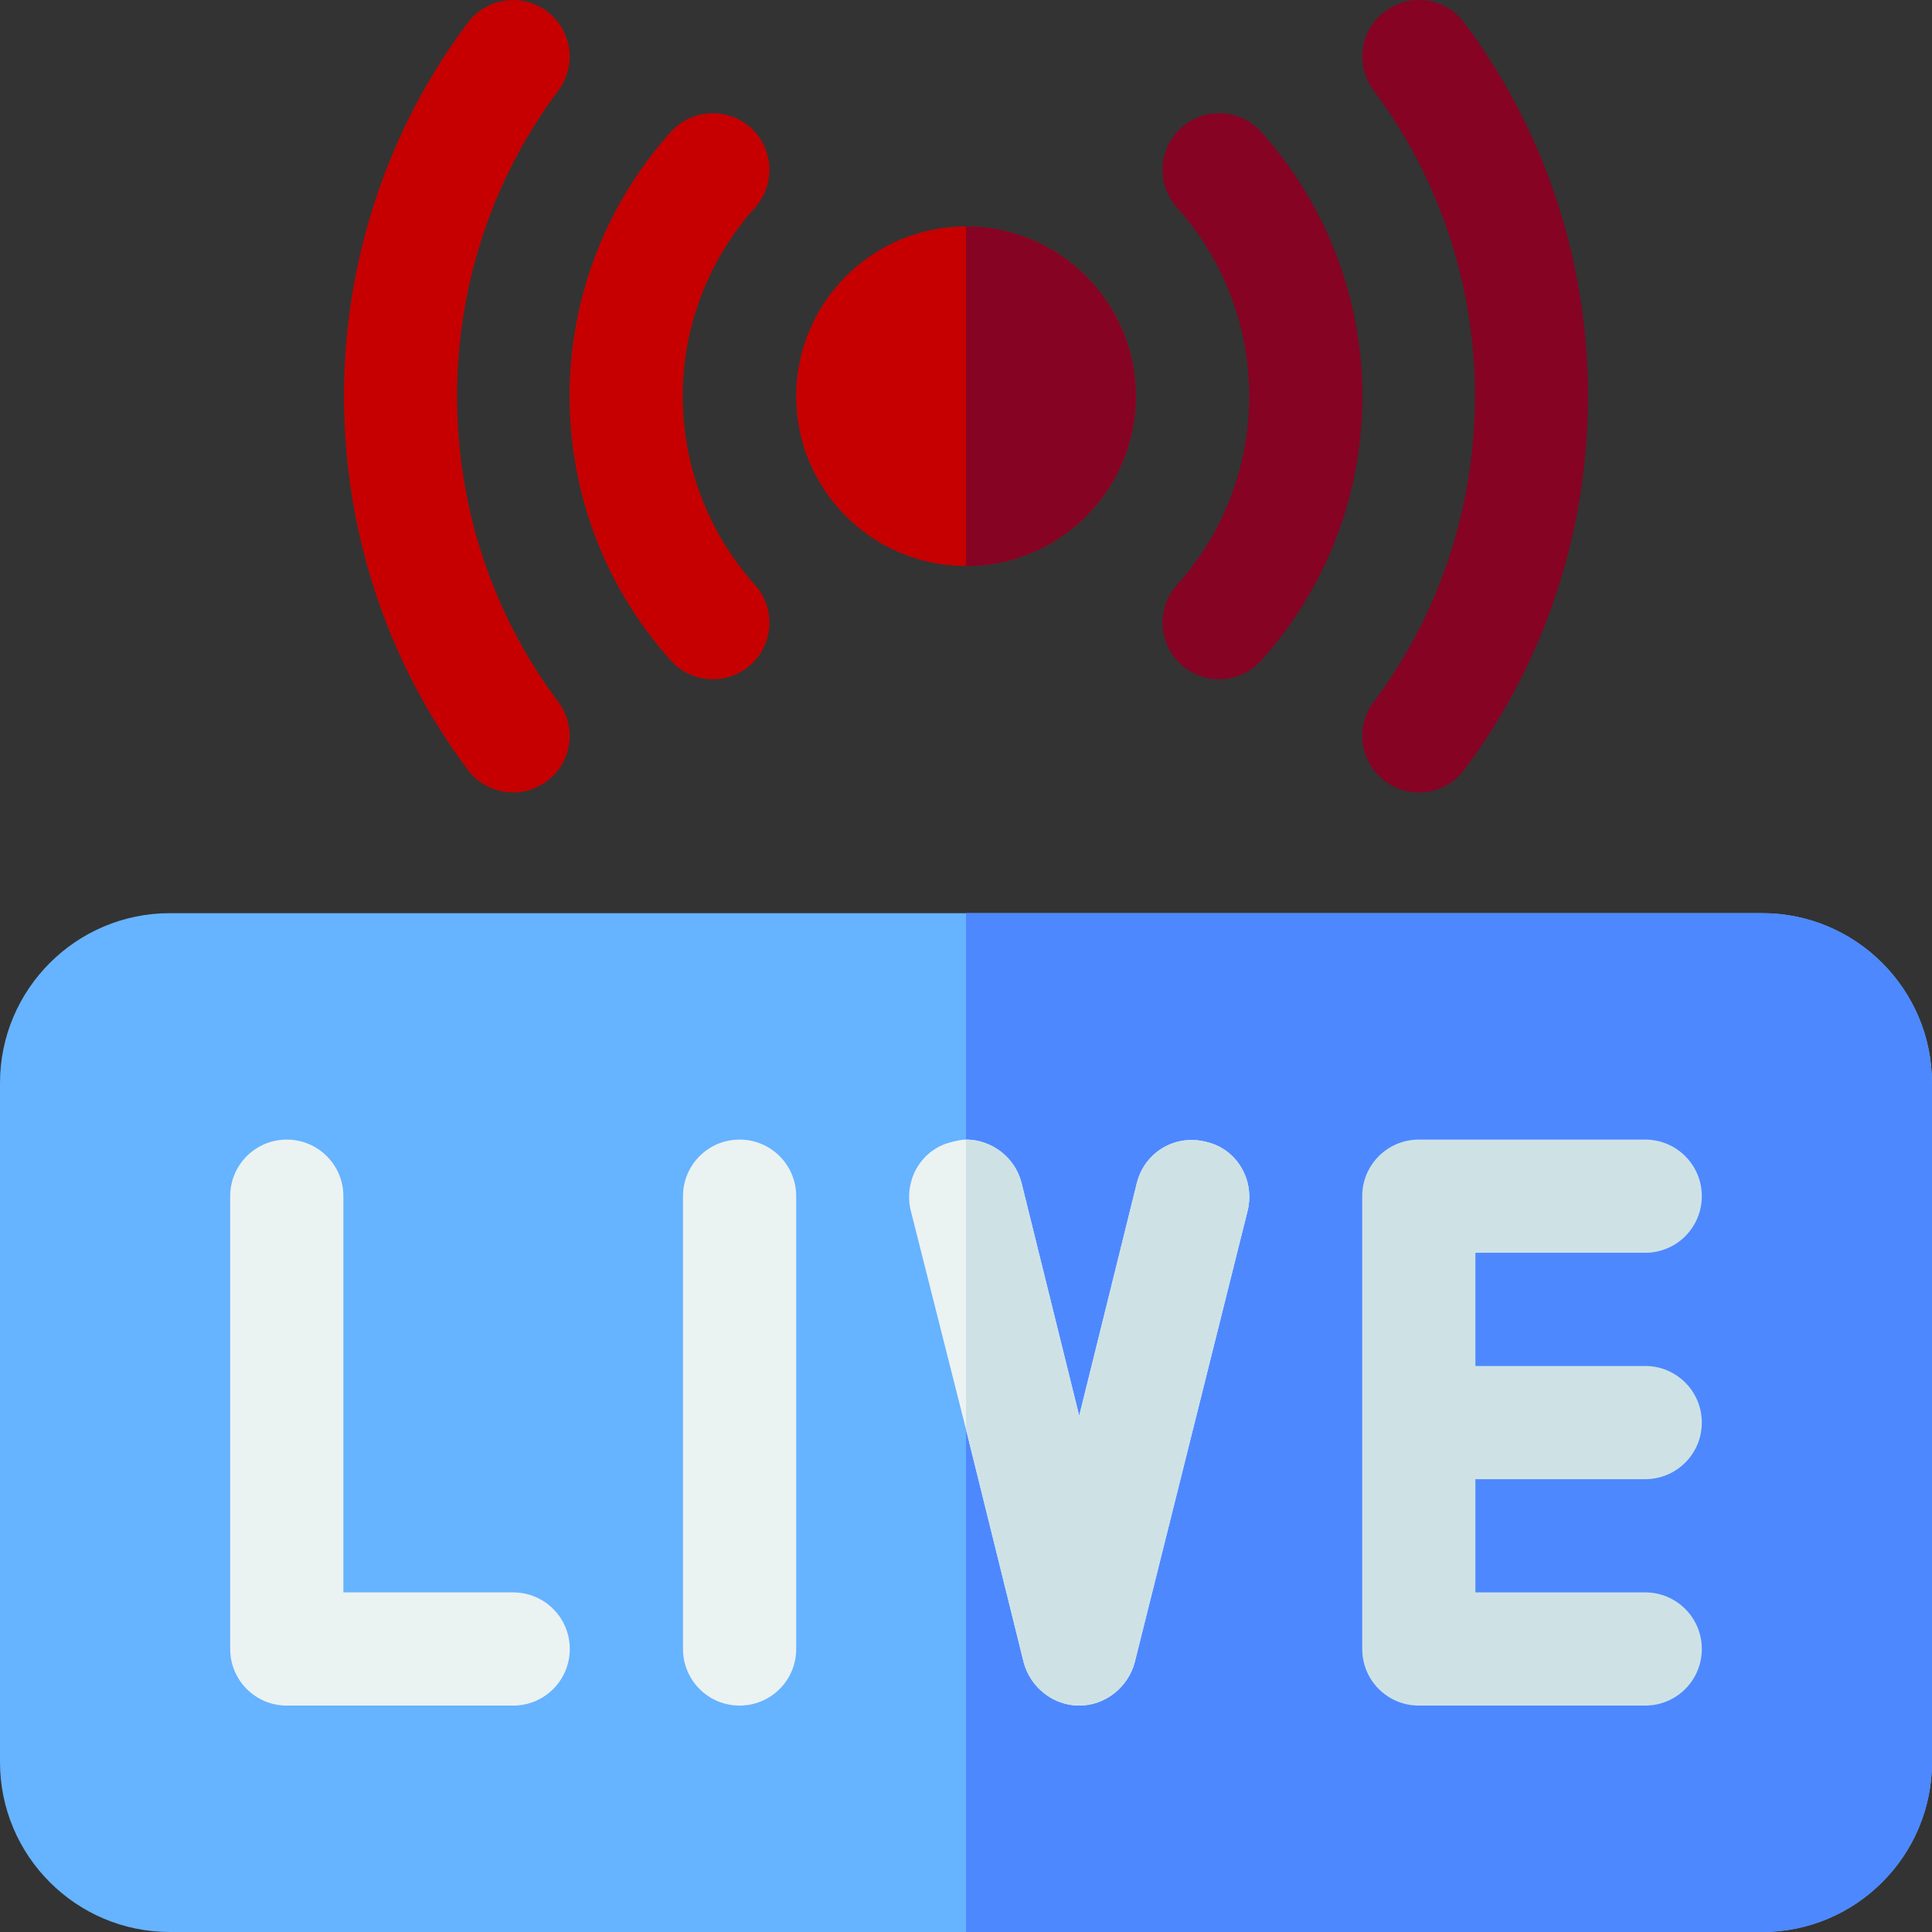 <svg width="64" height="64" x="0" y="0" viewBox="0 0 512 512"
                                                style="enable-background:new 0 0 512 512" xml:space="preserve" class="">
                                                <rect x="0" y="0" width="512" height="512" fill="#333333" stroke="none"/>
                                                <g>
                                                    <g xmlns="http://www.w3.org/2000/svg">
                                                        <g>
                                                            <path
                                                                d="m467 512h-422c-24.814 0-45-20.186-45-45v-180c0-24.814 20.186-45 45-45h422c24.814 0 45 20.186 45 45v180c0 24.814-20.186 45-45 45z"
                                                                fill="#66b3ff" data-original="#66b3ff" />
                                                        </g>
                                                        <path
                                                            d="m467 242h-211v270h211c24.814 0 45-20.186 45-45v-180c0-24.814-20.186-45-45-45z"
                                                            fill="#4d88ff" data-original="#4d88ff" />
                                                        <g id="Live_1_">
                                                            <g>
                                                                <path
                                                                    d="m136 422h-45v-105c0-8.291-6.709-15-15-15s-15 6.709-15 15v120c0 8.291 6.709 15 15 15h60c8.291 0 15-6.709 15-15s-6.709-15-15-15z"
                                                                    fill="#ebf2f2" data-original="#ebf2f2" />
                                                                <path
                                                                    d="m196 302c-8.291 0-15 6.709-15 15v120c0 8.291 6.709 15 15 15s15-6.709 15-15v-120c0-8.291-6.709-15-15-15z"
                                                                    fill="#ebf2f2" data-original="#ebf2f2" />
                                                                <path
                                                                    d="m436 392c8.291 0 15-6.709 15-15s-6.709-15-15-15h-45v-30h45c8.291 0 15-6.709 15-15s-6.709-15-15-15h-60c-8.291 0-15 6.709-15 15v120c0 8.291 6.709 15 15 15h60c8.291 0 15-6.709 15-15s-6.709-15-15-15h-45v-30z"
                                                                    fill="#cee2e6" data-original="#cee2e6" />
                                                                <path
                                                                    d="m330.7 320.6-30 120c-1.8 6.599-7.8 11.4-14.7 11.4s-12.9-4.801-14.7-11.4l-15.3-61.8-14.7-58.2c-1.8-8.101 2.999-16.201 11.1-18.001 1.199-.298 2.401-.599 3.6-.599 6.599 0 12.9 4.499 14.7 11.4l15.3 61.8 15.3-61.8c2.1-8.101 10.199-12.9 18.3-10.801 8.1 1.8 12.9 9.9 11.1 18.001z"
                                                                    fill="#ebf2f2" data-original="#ebf2f2" />
                                                            </g>
                                                            <g>
                                                                <path
                                                                    d="m123.988 204.016c-43.77-58.301-43.77-139.717 0-198.018 4.98-6.621 14.414-7.939 20.977-2.988 6.65 4.98 7.969 14.37 2.988 21.006-35.771 47.681-35.771 114.302 0 161.982 4.98 6.636 3.662 16.025-2.988 21.006-6.642 4.981-16.05 3.614-20.977-2.988z"
                                                                    fill="#c60000" data-original="#99eeff" class="" />
                                                            </g>
                                                            <g>
                                                                <path
                                                                    d="m367.035 207.004c-6.65-4.98-7.969-14.37-2.988-21.006 35.771-47.681 35.771-114.302 0-161.982-4.98-6.636-3.662-16.025 2.988-21.006 6.592-4.966 16.025-3.662 20.977 2.988 43.77 58.301 43.77 139.717 0 198.018-4.926 6.6-14.334 7.971-20.977 2.988z"
                                                                    fill="#860323" data-original="#80d5ff" class="" />
                                                            </g>
                                                            <g>
                                                                <path
                                                                    d="m177.748 175.012c-35.742-39.902-35.742-100.107 0-140.01 5.537-6.182 15.029-6.665 21.182-1.172 6.152 5.522 6.68 15.015 1.143 21.182-25.518 28.506-25.518 71.484 0 99.99 5.537 6.167 5.01 15.659-1.143 21.182-6.164 5.503-15.644 5.024-21.182-1.172z"
                                                                    fill="#c60000" data-original="#99eeff" class="" />
                                                            </g>
                                                            <g>
                                                                <path
                                                                    d="m313.07 176.184c-6.152-5.522-6.68-15.015-1.143-21.182 25.518-28.506 25.518-71.484 0-99.99-5.537-6.167-5.01-15.659 1.143-21.182s15.645-5.039 21.182 1.172c35.742 39.902 35.742 100.107 0 140.01-5.528 6.185-15.007 6.685-21.182 1.172z"
                                                                    fill="#860323" data-original="#80d5ff" class="" />
                                                            </g>
                                                            <g>
                                                                <path
                                                                    d="m256 150.007c-24.814 0-45-20.186-45-45s20.186-45 45-45 45 20.186 45 45-20.186 45-45 45z"
                                                                    fill="#c60000" data-original="#99eeff" class="" />
                                                            </g>
                                                        </g>
                                                        <path
                                                            d="m301 105.007c0-24.814-20.186-45-45-45v90c24.814 0 45-20.186 45-45z"
                                                            fill="#860323" data-original="#80d5ff" class="" />
                                                        <path
                                                            d="m330.7 320.6-30 120c-1.8 6.599-7.8 11.4-14.7 11.4s-12.9-4.801-14.7-11.4l-15.3-61.8v-76.8c6.599 0 12.9 4.499 14.7 11.4l15.3 61.8 15.3-61.8c2.1-8.101 10.199-12.9 18.3-10.801 8.1 1.8 12.9 9.9 11.1 18.001z"
                                                            fill="#cee2e6" data-original="#cee2e6" />
                                                    </g>
                                                </g>
                                            </svg>